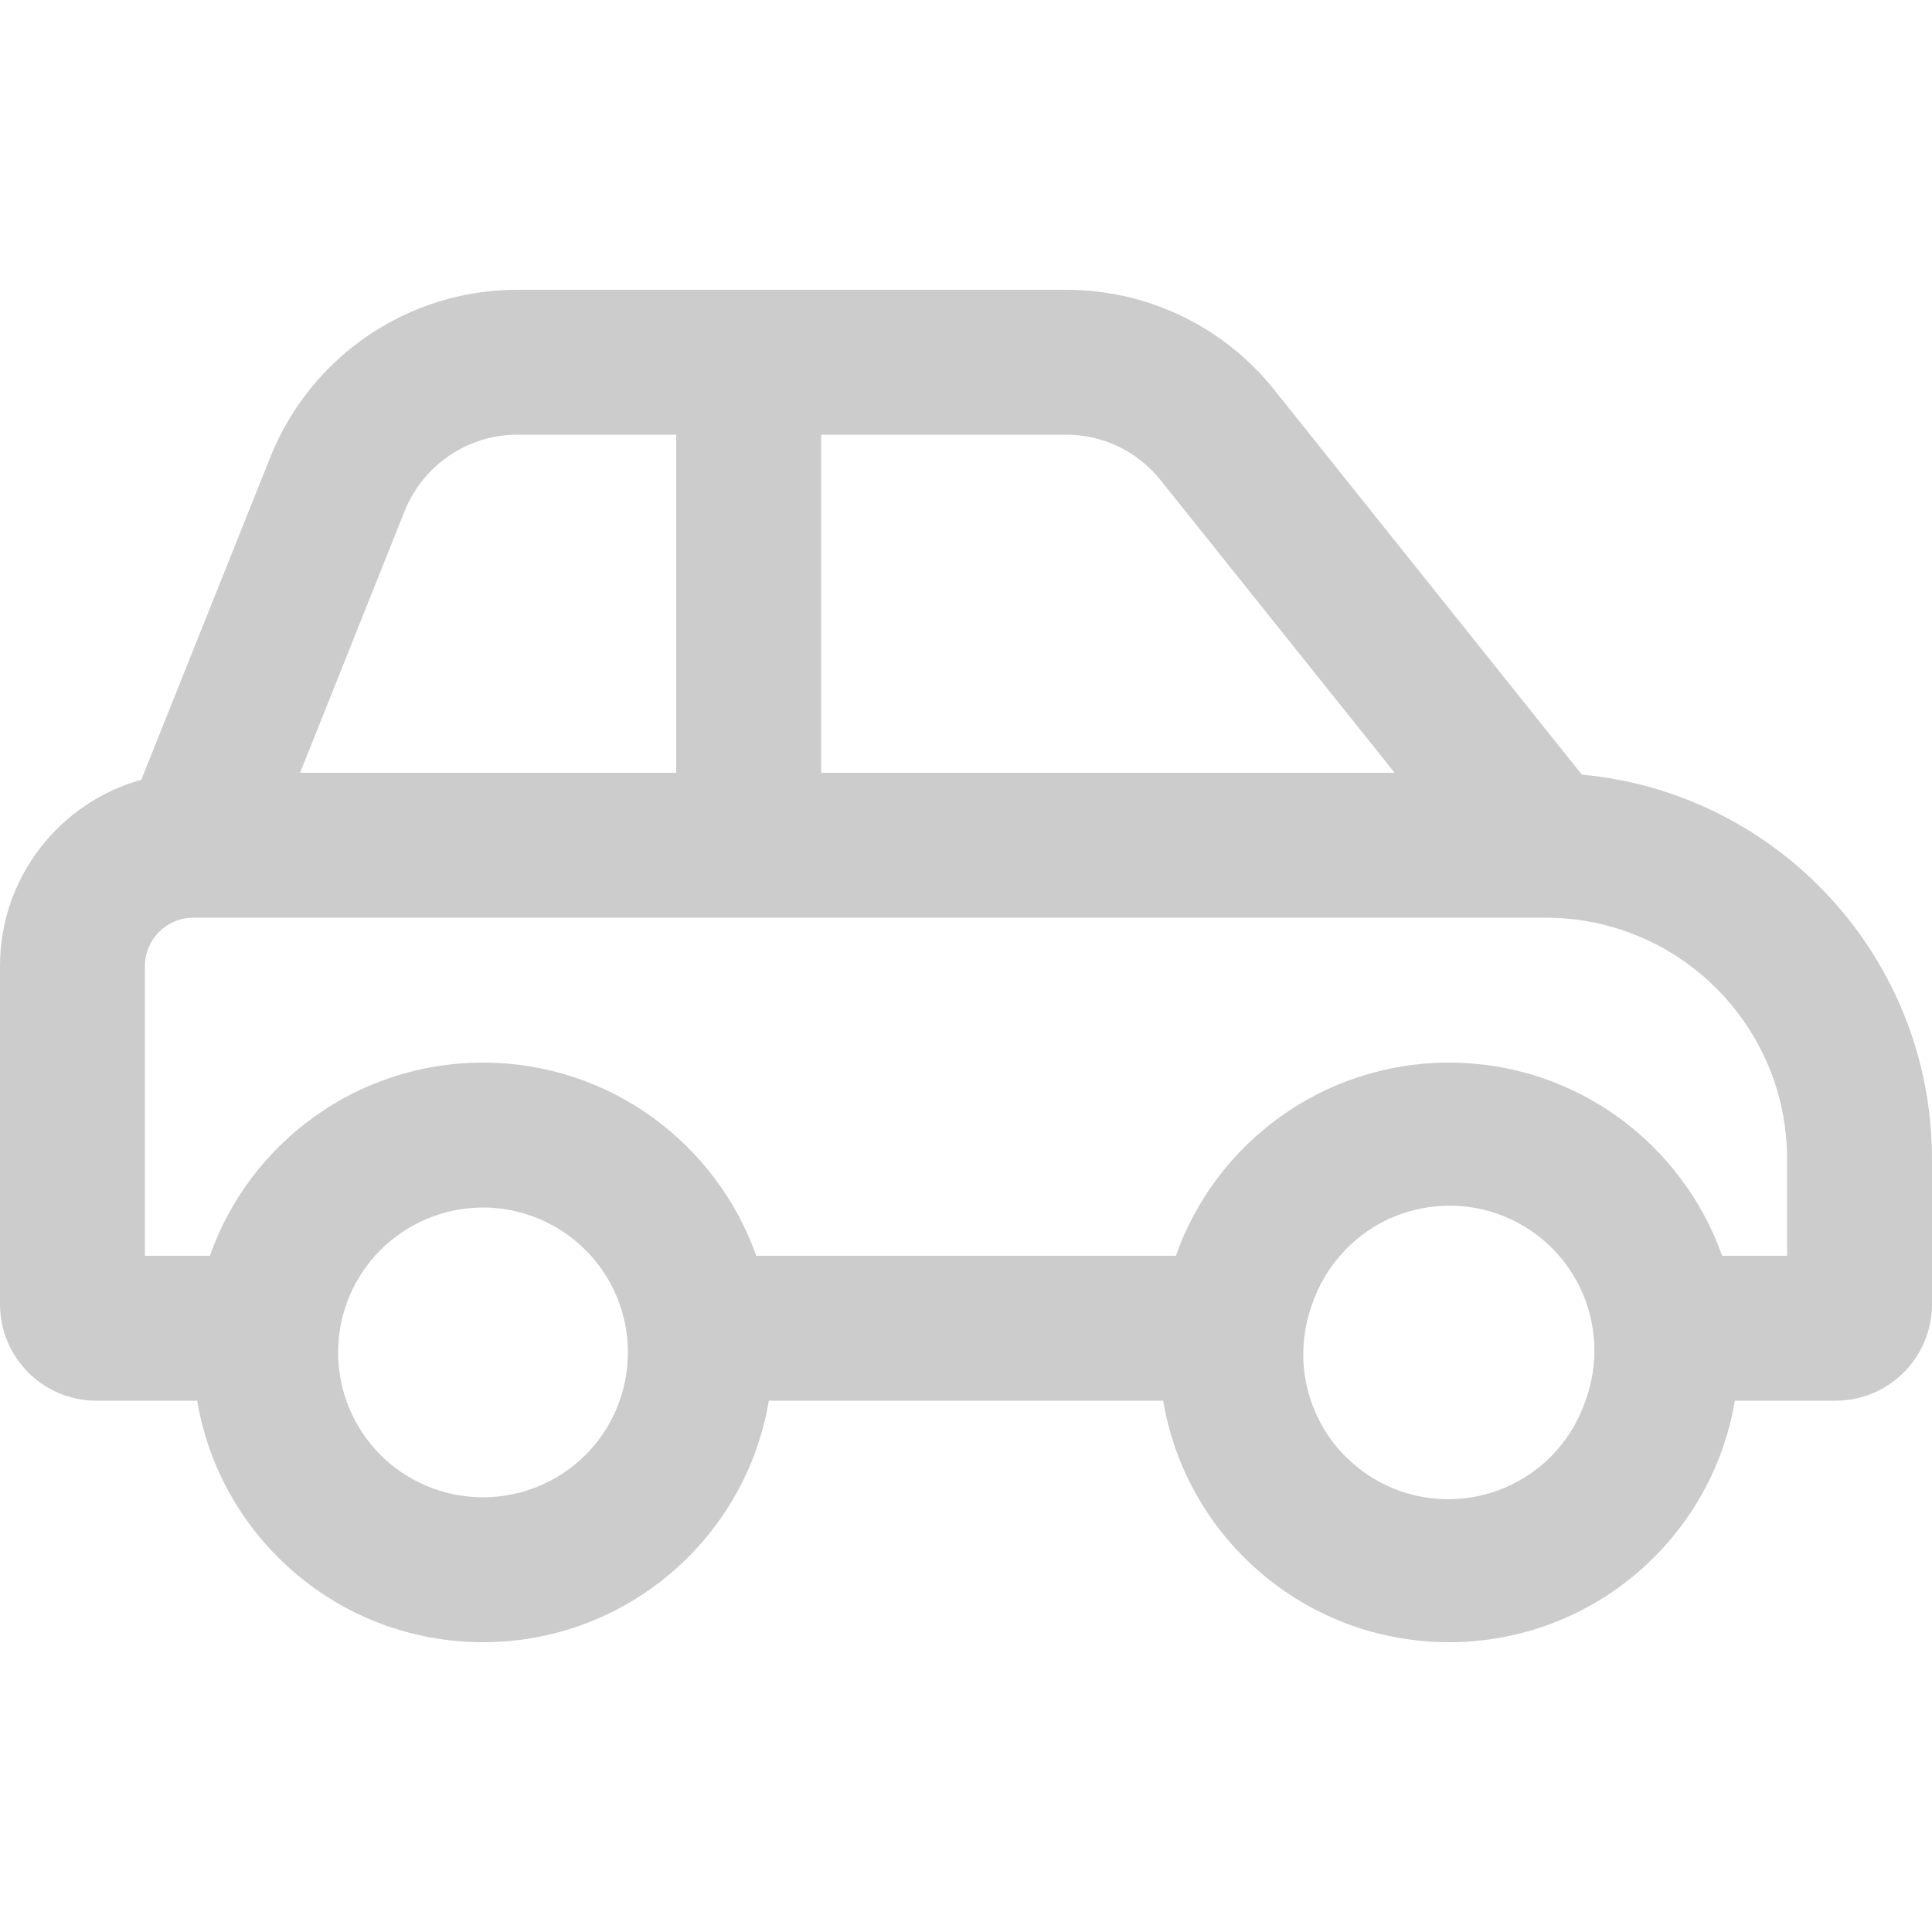 <svg width="16" height="16" viewBox="0 0 16 16" fill="none" xmlns="http://www.w3.org/2000/svg">
<g id="car-side">
<path id="Primary" d="M4.282 3.6H5.6V4V6V6.4H2.485L3.353 4.228C3.507 3.85 3.875 3.6 4.282 3.6ZM6.8 6.4V6V4V3.6H8.83C9.135 3.6 9.42 3.738 9.61 3.975L11.55 6.4H6.8ZM13.1 6.415L10.55 3.225C10.133 2.703 9.5 2.4 8.832 2.4H4.282C3.382 2.4 2.575 2.948 2.24 3.783L1.17 6.458C0.495 6.645 0 7.265 0 8V10.8C0 11.243 0.357 11.6 0.8 11.6H1.633C1.823 12.735 2.81 13.6 4 13.6C5.19 13.6 6.178 12.735 6.367 11.6H9.633C9.822 12.735 10.81 13.6 12 13.6C13.19 13.6 14.178 12.735 14.367 11.6H15.2C15.643 11.6 16 11.243 16 10.8V9.6C16 7.933 14.727 6.565 13.1 6.415ZM10.867 10.8C10.918 10.65 10.999 10.511 11.104 10.392C11.209 10.272 11.337 10.175 11.48 10.105C11.623 10.036 11.778 9.996 11.937 9.987C12.095 9.978 12.254 10 12.404 10.053C12.554 10.106 12.692 10.189 12.81 10.295C12.928 10.402 13.023 10.531 13.091 10.675C13.158 10.819 13.196 10.975 13.203 11.134C13.21 11.293 13.185 11.451 13.13 11.6C13.079 11.751 12.999 11.89 12.894 12.009C12.789 12.129 12.661 12.226 12.518 12.295C12.375 12.365 12.22 12.405 12.061 12.414C11.902 12.423 11.743 12.4 11.593 12.347C11.443 12.294 11.306 12.212 11.188 12.105C11.07 11.999 10.974 11.87 10.907 11.726C10.839 11.582 10.801 11.426 10.794 11.267C10.788 11.108 10.812 10.95 10.867 10.8ZM14.262 10.4C13.932 9.468 13.045 8.8 12 8.8C10.955 8.8 10.065 9.468 9.738 10.4H6.263C5.933 9.468 5.045 8.8 4 8.8C2.955 8.8 2.065 9.468 1.738 10.4H1.2V8C1.2 7.78 1.38 7.6 1.6 7.6H12.8C13.905 7.6 14.8 8.495 14.8 9.6V10.4H14.262ZM4 10C4.318 10 4.623 10.127 4.849 10.352C5.074 10.577 5.2 10.882 5.2 11.2C5.2 11.519 5.074 11.824 4.849 12.049C4.623 12.274 4.318 12.4 4 12.4C3.682 12.4 3.377 12.274 3.151 12.049C2.926 11.824 2.8 11.519 2.8 11.2C2.8 10.882 2.926 10.577 3.151 10.352C3.377 10.127 3.682 10 4 10Z" fill="#CCCCCC"/>
</g>
</svg>
